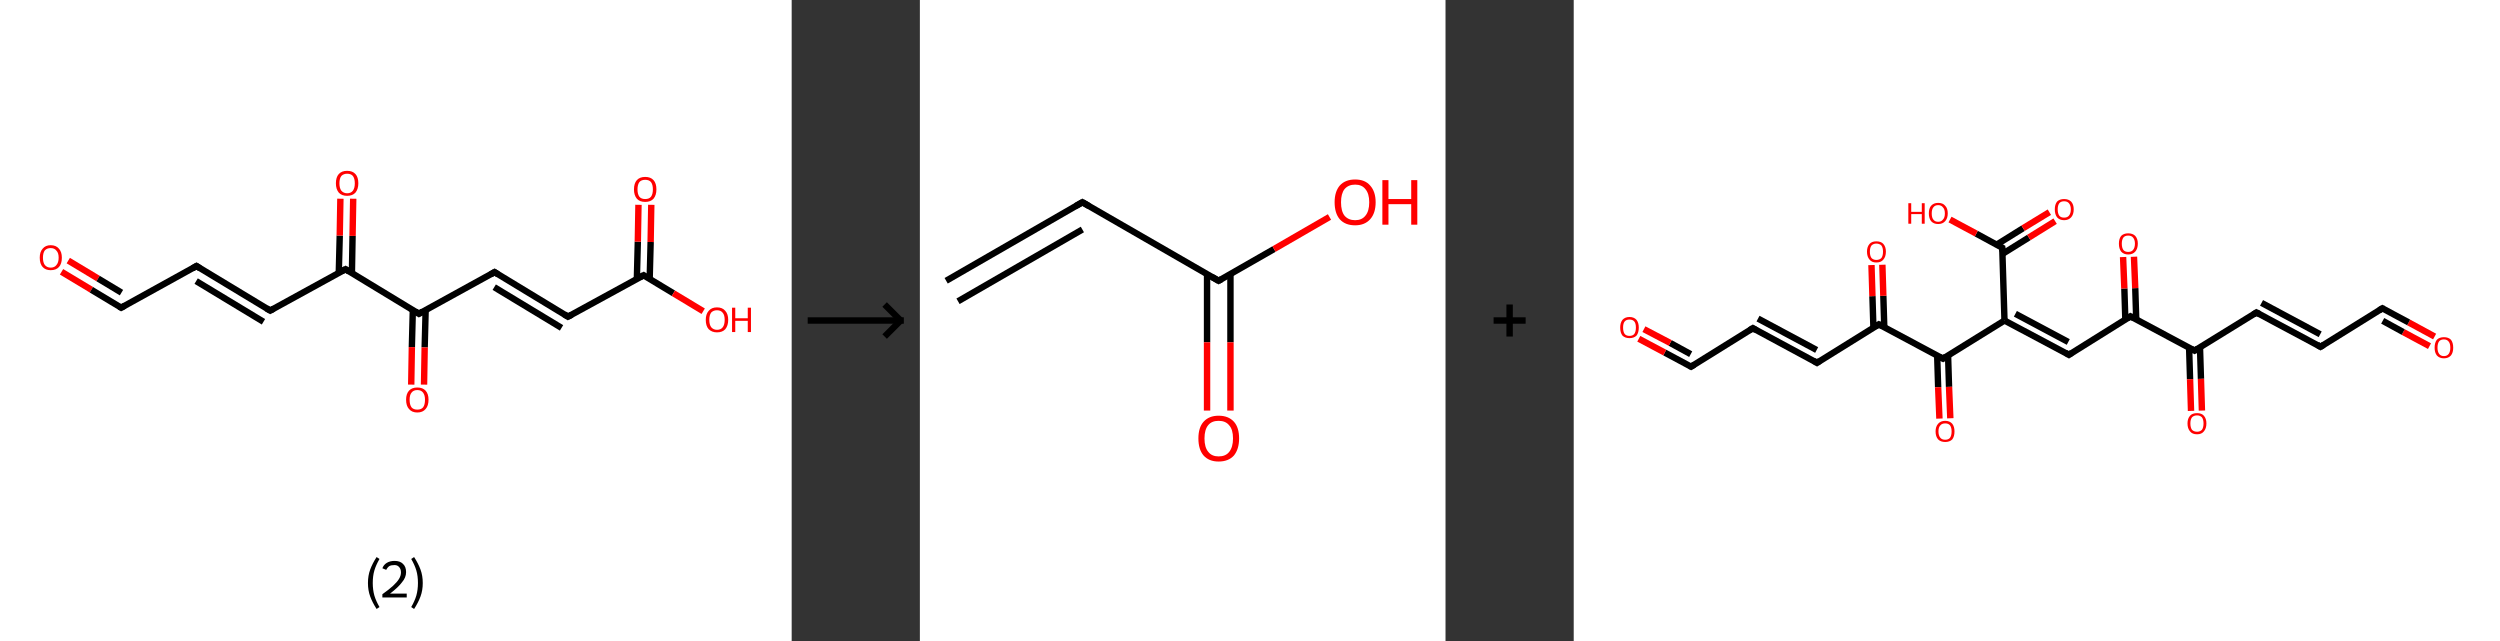 <?xml version='1.0' encoding='ASCII' standalone='yes'?>
<svg xmlns="http://www.w3.org/2000/svg" xmlns:xlink="http://www.w3.org/1999/xlink" version="1.1" width="780.0px" viewBox="0 0 780.0 200.0" height="200.0px">
  <rect x="0" y="0" width="780.0" height="200.0" fill="#333333" stroke="none"/>
  <g>
    <g transform="translate(0, 0) scale(1 1) "><!-- END OF HEADER -->
<rect style="opacity:1.0;fill:#FFFFFF;stroke:none" width="247.0" height="200.0" x="0.0" y="0.0"> </rect>
<path class="bond-0 atom-0 atom-1" d="M 19.2,84.8 L 28.5,90.4" style="fill:none;fill-rule:evenodd;stroke:#FF0000;stroke-width:2.0px;stroke-linecap:butt;stroke-linejoin:miter;stroke-opacity:1"/>
<path class="bond-0 atom-0 atom-1" d="M 28.5,90.4 L 37.8,96.0" style="fill:none;fill-rule:evenodd;stroke:#000000;stroke-width:2.0px;stroke-linecap:butt;stroke-linejoin:miter;stroke-opacity:1"/>
<path class="bond-0 atom-0 atom-1" d="M 21.3,81.3 L 30.6,86.9" style="fill:none;fill-rule:evenodd;stroke:#FF0000;stroke-width:2.0px;stroke-linecap:butt;stroke-linejoin:miter;stroke-opacity:1"/>
<path class="bond-0 atom-0 atom-1" d="M 30.6,86.9 L 37.9,91.3" style="fill:none;fill-rule:evenodd;stroke:#000000;stroke-width:2.0px;stroke-linecap:butt;stroke-linejoin:miter;stroke-opacity:1"/>
<path class="bond-1 atom-1 atom-2" d="M 37.8,96.0 L 61.3,83.0" style="fill:none;fill-rule:evenodd;stroke:#000000;stroke-width:2.0px;stroke-linecap:butt;stroke-linejoin:miter;stroke-opacity:1"/>
<path class="bond-2 atom-2 atom-3" d="M 61.3,83.0 L 84.3,96.9" style="fill:none;fill-rule:evenodd;stroke:#000000;stroke-width:2.0px;stroke-linecap:butt;stroke-linejoin:miter;stroke-opacity:1"/>
<path class="bond-2 atom-2 atom-3" d="M 61.2,87.7 L 82.2,100.4" style="fill:none;fill-rule:evenodd;stroke:#000000;stroke-width:2.0px;stroke-linecap:butt;stroke-linejoin:miter;stroke-opacity:1"/>
<path class="bond-3 atom-3 atom-4" d="M 84.3,96.9 L 107.8,84.0" style="fill:none;fill-rule:evenodd;stroke:#000000;stroke-width:2.0px;stroke-linecap:butt;stroke-linejoin:miter;stroke-opacity:1"/>
<path class="bond-4 atom-4 atom-5" d="M 109.8,85.2 L 110.0,73.6" style="fill:none;fill-rule:evenodd;stroke:#000000;stroke-width:2.0px;stroke-linecap:butt;stroke-linejoin:miter;stroke-opacity:1"/>
<path class="bond-4 atom-4 atom-5" d="M 110.0,73.6 L 110.2,62.0" style="fill:none;fill-rule:evenodd;stroke:#FF0000;stroke-width:2.0px;stroke-linecap:butt;stroke-linejoin:miter;stroke-opacity:1"/>
<path class="bond-4 atom-4 atom-5" d="M 105.7,85.1 L 106.0,73.5" style="fill:none;fill-rule:evenodd;stroke:#000000;stroke-width:2.0px;stroke-linecap:butt;stroke-linejoin:miter;stroke-opacity:1"/>
<path class="bond-4 atom-4 atom-5" d="M 106.0,73.5 L 106.2,62.0" style="fill:none;fill-rule:evenodd;stroke:#FF0000;stroke-width:2.0px;stroke-linecap:butt;stroke-linejoin:miter;stroke-opacity:1"/>
<path class="bond-5 atom-4 atom-6" d="M 107.8,84.0 L 130.7,97.9" style="fill:none;fill-rule:evenodd;stroke:#000000;stroke-width:2.0px;stroke-linecap:butt;stroke-linejoin:miter;stroke-opacity:1"/>
<path class="bond-6 atom-6 atom-7" d="M 128.8,96.7 L 128.5,108.3" style="fill:none;fill-rule:evenodd;stroke:#000000;stroke-width:2.0px;stroke-linecap:butt;stroke-linejoin:miter;stroke-opacity:1"/>
<path class="bond-6 atom-6 atom-7" d="M 128.5,108.3 L 128.3,120.0" style="fill:none;fill-rule:evenodd;stroke:#FF0000;stroke-width:2.0px;stroke-linecap:butt;stroke-linejoin:miter;stroke-opacity:1"/>
<path class="bond-6 atom-6 atom-7" d="M 132.8,96.8 L 132.5,108.4" style="fill:none;fill-rule:evenodd;stroke:#000000;stroke-width:2.0px;stroke-linecap:butt;stroke-linejoin:miter;stroke-opacity:1"/>
<path class="bond-6 atom-6 atom-7" d="M 132.5,108.4 L 132.3,120.0" style="fill:none;fill-rule:evenodd;stroke:#FF0000;stroke-width:2.0px;stroke-linecap:butt;stroke-linejoin:miter;stroke-opacity:1"/>
<path class="bond-7 atom-6 atom-8" d="M 130.7,97.9 L 154.3,84.9" style="fill:none;fill-rule:evenodd;stroke:#000000;stroke-width:2.0px;stroke-linecap:butt;stroke-linejoin:miter;stroke-opacity:1"/>
<path class="bond-8 atom-8 atom-9" d="M 154.3,84.9 L 177.2,98.8" style="fill:none;fill-rule:evenodd;stroke:#000000;stroke-width:2.0px;stroke-linecap:butt;stroke-linejoin:miter;stroke-opacity:1"/>
<path class="bond-8 atom-8 atom-9" d="M 154.2,89.6 L 175.2,102.3" style="fill:none;fill-rule:evenodd;stroke:#000000;stroke-width:2.0px;stroke-linecap:butt;stroke-linejoin:miter;stroke-opacity:1"/>
<path class="bond-9 atom-9 atom-10" d="M 177.2,98.8 L 200.8,85.9" style="fill:none;fill-rule:evenodd;stroke:#000000;stroke-width:2.0px;stroke-linecap:butt;stroke-linejoin:miter;stroke-opacity:1"/>
<path class="bond-10 atom-10 atom-11" d="M 202.7,87.1 L 203.0,75.5" style="fill:none;fill-rule:evenodd;stroke:#000000;stroke-width:2.0px;stroke-linecap:butt;stroke-linejoin:miter;stroke-opacity:1"/>
<path class="bond-10 atom-10 atom-11" d="M 203.0,75.5 L 203.2,63.9" style="fill:none;fill-rule:evenodd;stroke:#FF0000;stroke-width:2.0px;stroke-linecap:butt;stroke-linejoin:miter;stroke-opacity:1"/>
<path class="bond-10 atom-10 atom-11" d="M 198.7,87.0 L 199.0,75.4" style="fill:none;fill-rule:evenodd;stroke:#000000;stroke-width:2.0px;stroke-linecap:butt;stroke-linejoin:miter;stroke-opacity:1"/>
<path class="bond-10 atom-10 atom-11" d="M 199.0,75.4 L 199.2,63.9" style="fill:none;fill-rule:evenodd;stroke:#FF0000;stroke-width:2.0px;stroke-linecap:butt;stroke-linejoin:miter;stroke-opacity:1"/>
<path class="bond-11 atom-10 atom-12" d="M 200.8,85.9 L 210.1,91.5" style="fill:none;fill-rule:evenodd;stroke:#000000;stroke-width:2.0px;stroke-linecap:butt;stroke-linejoin:miter;stroke-opacity:1"/>
<path class="bond-11 atom-10 atom-12" d="M 210.1,91.5 L 219.4,97.1" style="fill:none;fill-rule:evenodd;stroke:#FF0000;stroke-width:2.0px;stroke-linecap:butt;stroke-linejoin:miter;stroke-opacity:1"/>
<path d="M 37.3,95.7 L 37.8,96.0 L 38.9,95.4" style="fill:none;stroke:#000000;stroke-width:2.0px;stroke-linecap:butt;stroke-linejoin:miter;stroke-opacity:1;"/>
<path d="M 60.1,83.7 L 61.3,83.0 L 62.4,83.7" style="fill:none;stroke:#000000;stroke-width:2.0px;stroke-linecap:butt;stroke-linejoin:miter;stroke-opacity:1;"/>
<path d="M 83.1,96.2 L 84.3,96.9 L 85.4,96.3" style="fill:none;stroke:#000000;stroke-width:2.0px;stroke-linecap:butt;stroke-linejoin:miter;stroke-opacity:1;"/>
<path d="M 106.6,84.6 L 107.8,84.0 L 108.9,84.7" style="fill:none;stroke:#000000;stroke-width:2.0px;stroke-linecap:butt;stroke-linejoin:miter;stroke-opacity:1;"/>
<path d="M 129.6,97.2 L 130.7,97.9 L 131.9,97.2" style="fill:none;stroke:#000000;stroke-width:2.0px;stroke-linecap:butt;stroke-linejoin:miter;stroke-opacity:1;"/>
<path d="M 153.1,85.6 L 154.3,84.9 L 155.4,85.6" style="fill:none;stroke:#000000;stroke-width:2.0px;stroke-linecap:butt;stroke-linejoin:miter;stroke-opacity:1;"/>
<path d="M 176.1,98.1 L 177.2,98.8 L 178.4,98.2" style="fill:none;stroke:#000000;stroke-width:2.0px;stroke-linecap:butt;stroke-linejoin:miter;stroke-opacity:1;"/>
<path d="M 199.6,86.5 L 200.8,85.9 L 201.2,86.2" style="fill:none;stroke:#000000;stroke-width:2.0px;stroke-linecap:butt;stroke-linejoin:miter;stroke-opacity:1;"/>
<path class="atom-0" d="M 12.4 80.4 Q 12.4 78.6, 13.3 77.6 Q 14.2 76.5, 15.8 76.5 Q 17.5 76.5, 18.4 77.6 Q 19.3 78.6, 19.3 80.4 Q 19.3 82.3, 18.4 83.3 Q 17.5 84.3, 15.8 84.3 Q 14.2 84.3, 13.3 83.3 Q 12.4 82.3, 12.4 80.4 M 15.8 83.5 Q 17.0 83.5, 17.6 82.7 Q 18.3 81.9, 18.3 80.4 Q 18.3 78.9, 17.6 78.2 Q 17.0 77.4, 15.8 77.4 Q 14.7 77.4, 14.0 78.1 Q 13.4 78.9, 13.4 80.4 Q 13.4 81.9, 14.0 82.7 Q 14.7 83.5, 15.8 83.5 " fill="#FF0000"/>
<path class="atom-5" d="M 104.8 57.2 Q 104.8 55.3, 105.7 54.3 Q 106.6 53.3, 108.3 53.3 Q 110.0 53.3, 110.9 54.3 Q 111.8 55.3, 111.8 57.2 Q 111.8 59.0, 110.9 60.1 Q 110.0 61.1, 108.3 61.1 Q 106.6 61.1, 105.7 60.1 Q 104.8 59.0, 104.8 57.2 M 108.3 60.3 Q 109.5 60.3, 110.1 59.5 Q 110.7 58.7, 110.7 57.2 Q 110.7 55.7, 110.1 54.9 Q 109.5 54.2, 108.3 54.2 Q 107.2 54.2, 106.5 54.9 Q 105.9 55.7, 105.9 57.2 Q 105.9 58.7, 106.5 59.5 Q 107.2 60.3, 108.3 60.3 " fill="#FF0000"/>
<path class="atom-7" d="M 126.7 124.7 Q 126.7 122.9, 127.6 121.9 Q 128.5 120.9, 130.2 120.9 Q 131.9 120.9, 132.8 121.9 Q 133.7 122.9, 133.7 124.7 Q 133.7 126.6, 132.8 127.6 Q 131.9 128.7, 130.2 128.7 Q 128.5 128.7, 127.6 127.6 Q 126.7 126.6, 126.7 124.7 M 130.2 127.8 Q 131.4 127.8, 132.0 127.1 Q 132.6 126.3, 132.6 124.7 Q 132.6 123.3, 132.0 122.5 Q 131.4 121.7, 130.2 121.7 Q 129.0 121.7, 128.4 122.5 Q 127.8 123.2, 127.8 124.7 Q 127.8 126.3, 128.4 127.1 Q 129.0 127.8, 130.2 127.8 " fill="#FF0000"/>
<path class="atom-11" d="M 197.8 59.1 Q 197.8 57.2, 198.7 56.2 Q 199.6 55.2, 201.3 55.2 Q 203.0 55.2, 203.9 56.2 Q 204.8 57.2, 204.8 59.1 Q 204.8 60.9, 203.9 62.0 Q 203.0 63.0, 201.3 63.0 Q 199.6 63.0, 198.7 62.0 Q 197.8 60.9, 197.8 59.1 M 201.3 62.1 Q 202.5 62.1, 203.1 61.4 Q 203.7 60.6, 203.7 59.1 Q 203.7 57.6, 203.1 56.8 Q 202.5 56.1, 201.3 56.1 Q 200.1 56.1, 199.5 56.8 Q 198.9 57.6, 198.9 59.1 Q 198.9 60.6, 199.5 61.4 Q 200.1 62.1, 201.3 62.1 " fill="#FF0000"/>
<path class="atom-12" d="M 220.2 99.8 Q 220.2 98.0, 221.1 97.0 Q 222.0 95.9, 223.7 95.9 Q 225.4 95.9, 226.3 97.0 Q 227.2 98.0, 227.2 99.8 Q 227.2 101.6, 226.3 102.7 Q 225.4 103.7, 223.7 103.7 Q 222.1 103.7, 221.1 102.7 Q 220.2 101.7, 220.2 99.8 M 223.7 102.9 Q 224.9 102.9, 225.5 102.1 Q 226.1 101.3, 226.1 99.8 Q 226.1 98.3, 225.5 97.6 Q 224.9 96.8, 223.7 96.8 Q 222.6 96.8, 221.9 97.5 Q 221.3 98.3, 221.3 99.8 Q 221.3 101.3, 221.9 102.1 Q 222.6 102.9, 223.7 102.9 " fill="#FF0000"/>
<path class="atom-12" d="M 228.4 96.0 L 229.4 96.0 L 229.4 99.3 L 233.3 99.3 L 233.3 96.0 L 234.3 96.0 L 234.3 103.6 L 233.3 103.6 L 233.3 100.1 L 229.4 100.1 L 229.4 103.6 L 228.4 103.6 L 228.4 96.0 " fill="#FF0000"/>
<path class="legend" d="M 114.8 181.9 Q 114.8 179.6, 115.5 177.7 Q 116.2 175.8, 117.5 173.8 L 118.4 174.4 Q 117.3 176.3, 116.8 178.0 Q 116.3 179.7, 116.3 181.9 Q 116.3 184.0, 116.8 185.8 Q 117.3 187.5, 118.4 189.4 L 117.5 190.0 Q 116.2 188.0, 115.5 186.1 Q 114.8 184.2, 114.8 181.9 " fill="#000000"/>
<path class="legend" d="M 119.3 177.3 Q 119.7 176.2, 120.7 175.6 Q 121.7 175.0, 123.1 175.0 Q 124.8 175.0, 125.7 175.9 Q 126.7 176.8, 126.7 178.5 Q 126.7 180.2, 125.4 181.7 Q 124.2 183.3, 121.7 185.2 L 126.9 185.2 L 126.9 186.4 L 119.3 186.4 L 119.3 185.4 Q 121.4 183.9, 122.6 182.8 Q 123.9 181.6, 124.5 180.6 Q 125.1 179.6, 125.1 178.6 Q 125.1 177.5, 124.5 176.9 Q 124.0 176.3, 123.1 176.3 Q 122.1 176.3, 121.5 176.6 Q 120.9 177.0, 120.5 177.8 L 119.3 177.3 " fill="#000000"/>
<path class="legend" d="M 131.9 181.9 Q 131.9 184.2, 131.2 186.1 Q 130.5 188.0, 129.2 190.0 L 128.3 189.4 Q 129.4 187.5, 129.9 185.8 Q 130.4 184.0, 130.4 181.9 Q 130.4 179.7, 129.9 178.0 Q 129.4 176.3, 128.3 174.4 L 129.2 173.8 Q 130.5 175.8, 131.2 177.7 Q 131.9 179.6, 131.9 181.9 " fill="#000000"/>
</g>
    <g transform="translate(247.0, 0) scale(1 1) "><line x1="5" y1="100" x2="35" y2="100" style="stroke:rgb(0,0,0);stroke-width:2"/>
  <line x1="34" y1="100" x2="29" y2="95" style="stroke:rgb(0,0,0);stroke-width:2"/>
  <line x1="34" y1="100" x2="29" y2="105" style="stroke:rgb(0,0,0);stroke-width:2"/>
</g>
    <g transform="translate(287.0, 0) scale(1 1) "><!-- END OF HEADER -->
<rect style="opacity:1.0;fill:#FFFFFF;stroke:none" width="164.0" height="200.0" x="0.0" y="0.0"> </rect>
<path class="bond-0 atom-0 atom-1" d="M 8.2,87.6 L 50.7,63.1" style="fill:none;fill-rule:evenodd;stroke:#000000;stroke-width:2.0px;stroke-linecap:butt;stroke-linejoin:miter;stroke-opacity:1"/>
<path class="bond-0 atom-0 atom-1" d="M 11.9,94.0 L 50.7,71.6" style="fill:none;fill-rule:evenodd;stroke:#000000;stroke-width:2.0px;stroke-linecap:butt;stroke-linejoin:miter;stroke-opacity:1"/>
<path class="bond-1 atom-1 atom-2" d="M 50.7,63.1 L 93.2,87.6" style="fill:none;fill-rule:evenodd;stroke:#000000;stroke-width:2.0px;stroke-linecap:butt;stroke-linejoin:miter;stroke-opacity:1"/>
<path class="bond-2 atom-2 atom-3" d="M 89.6,85.5 L 89.6,106.8" style="fill:none;fill-rule:evenodd;stroke:#000000;stroke-width:2.0px;stroke-linecap:butt;stroke-linejoin:miter;stroke-opacity:1"/>
<path class="bond-2 atom-2 atom-3" d="M 89.6,106.8 L 89.6,128.1" style="fill:none;fill-rule:evenodd;stroke:#FF0000;stroke-width:2.0px;stroke-linecap:butt;stroke-linejoin:miter;stroke-opacity:1"/>
<path class="bond-2 atom-2 atom-3" d="M 96.9,85.5 L 96.9,106.8" style="fill:none;fill-rule:evenodd;stroke:#000000;stroke-width:2.0px;stroke-linecap:butt;stroke-linejoin:miter;stroke-opacity:1"/>
<path class="bond-2 atom-2 atom-3" d="M 96.9,106.8 L 96.9,128.1" style="fill:none;fill-rule:evenodd;stroke:#FF0000;stroke-width:2.0px;stroke-linecap:butt;stroke-linejoin:miter;stroke-opacity:1"/>
<path class="bond-3 atom-2 atom-4" d="M 93.2,87.6 L 110.5,77.7" style="fill:none;fill-rule:evenodd;stroke:#000000;stroke-width:2.0px;stroke-linecap:butt;stroke-linejoin:miter;stroke-opacity:1"/>
<path class="bond-3 atom-2 atom-4" d="M 110.5,77.7 L 127.8,67.7" style="fill:none;fill-rule:evenodd;stroke:#FF0000;stroke-width:2.0px;stroke-linecap:butt;stroke-linejoin:miter;stroke-opacity:1"/>
<path d="M 48.6,64.3 L 50.7,63.1 L 52.8,64.3" style="fill:none;stroke:#000000;stroke-width:2.0px;stroke-linecap:butt;stroke-linejoin:miter;stroke-opacity:1;"/>
<path d="M 91.1,86.4 L 93.2,87.6 L 94.1,87.1" style="fill:none;stroke:#000000;stroke-width:2.0px;stroke-linecap:butt;stroke-linejoin:miter;stroke-opacity:1;"/>
<path class="atom-3" d="M 86.9 136.8 Q 86.9 133.4, 88.5 131.6 Q 90.2 129.7, 93.2 129.7 Q 96.3 129.7, 98.0 131.6 Q 99.6 133.4, 99.6 136.8 Q 99.6 140.1, 98.0 142.1 Q 96.3 144.0, 93.2 144.0 Q 90.2 144.0, 88.5 142.1 Q 86.9 140.2, 86.9 136.8 M 93.2 142.4 Q 95.4 142.4, 96.5 141.0 Q 97.7 139.5, 97.7 136.8 Q 97.7 134.0, 96.5 132.7 Q 95.4 131.3, 93.2 131.3 Q 91.1 131.3, 90.0 132.6 Q 88.8 134.0, 88.8 136.8 Q 88.8 139.6, 90.0 141.0 Q 91.1 142.4, 93.2 142.4 " fill="#FF0000"/>
<path class="atom-4" d="M 129.4 63.1 Q 129.4 59.8, 131.0 57.9 Q 132.7 56.0, 135.8 56.0 Q 138.9 56.0, 140.5 57.9 Q 142.2 59.8, 142.2 63.1 Q 142.2 66.5, 140.5 68.4 Q 138.8 70.3, 135.8 70.3 Q 132.7 70.3, 131.0 68.4 Q 129.4 66.5, 129.4 63.1 M 135.8 68.7 Q 137.9 68.7, 139.0 67.3 Q 140.2 65.9, 140.2 63.1 Q 140.2 60.4, 139.0 59.0 Q 137.9 57.6, 135.8 57.6 Q 133.7 57.6, 132.5 59.0 Q 131.4 60.4, 131.4 63.1 Q 131.4 65.9, 132.5 67.3 Q 133.7 68.7, 135.8 68.7 " fill="#FF0000"/>
<path class="atom-4" d="M 144.3 56.2 L 146.2 56.2 L 146.2 62.1 L 153.3 62.1 L 153.3 56.2 L 155.2 56.2 L 155.2 70.1 L 153.3 70.1 L 153.3 63.7 L 146.2 63.7 L 146.2 70.1 L 144.3 70.1 L 144.3 56.2 " fill="#FF0000"/>
</g>
    <g transform="translate(451.0, 0) scale(1 1) "><line x1="15" y1="100" x2="25" y2="100" style="stroke:rgb(0,0,0);stroke-width:2"/>
  <line x1="20" y1="95" x2="20" y2="105" style="stroke:rgb(0,0,0);stroke-width:2"/>
</g>
    <g transform="translate(491.0, 0) scale(1 1) "><!-- END OF HEADER -->
<rect style="opacity:1.0;fill:#FFFFFF;stroke:none" width="289.0" height="200.0" x="0.0" y="0.0"> </rect>
<path class="bond-0 atom-0 atom-1" d="M 268.6,105.0 L 260.5,100.6" style="fill:none;fill-rule:evenodd;stroke:#FF0000;stroke-width:2.0px;stroke-linecap:butt;stroke-linejoin:miter;stroke-opacity:1"/>
<path class="bond-0 atom-0 atom-1" d="M 260.5,100.6 L 252.3,96.2" style="fill:none;fill-rule:evenodd;stroke:#000000;stroke-width:2.0px;stroke-linecap:butt;stroke-linejoin:miter;stroke-opacity:1"/>
<path class="bond-0 atom-0 atom-1" d="M 267.0,108.0 L 258.8,103.6" style="fill:none;fill-rule:evenodd;stroke:#FF0000;stroke-width:2.0px;stroke-linecap:butt;stroke-linejoin:miter;stroke-opacity:1"/>
<path class="bond-0 atom-0 atom-1" d="M 258.8,103.6 L 252.4,100.1" style="fill:none;fill-rule:evenodd;stroke:#000000;stroke-width:2.0px;stroke-linecap:butt;stroke-linejoin:miter;stroke-opacity:1"/>
<path class="bond-1 atom-1 atom-2" d="M 252.3,96.2 L 233.0,108.2" style="fill:none;fill-rule:evenodd;stroke:#000000;stroke-width:2.0px;stroke-linecap:butt;stroke-linejoin:miter;stroke-opacity:1"/>
<path class="bond-2 atom-2 atom-3" d="M 233.0,108.2 L 213.0,97.5" style="fill:none;fill-rule:evenodd;stroke:#000000;stroke-width:2.0px;stroke-linecap:butt;stroke-linejoin:miter;stroke-opacity:1"/>
<path class="bond-2 atom-2 atom-3" d="M 232.9,104.3 L 214.6,94.5" style="fill:none;fill-rule:evenodd;stroke:#000000;stroke-width:2.0px;stroke-linecap:butt;stroke-linejoin:miter;stroke-opacity:1"/>
<path class="bond-3 atom-3 atom-4" d="M 213.0,97.5 L 193.7,109.4" style="fill:none;fill-rule:evenodd;stroke:#000000;stroke-width:2.0px;stroke-linecap:butt;stroke-linejoin:miter;stroke-opacity:1"/>
<path class="bond-4 atom-4 atom-5" d="M 192.0,108.5 L 192.3,118.3" style="fill:none;fill-rule:evenodd;stroke:#000000;stroke-width:2.0px;stroke-linecap:butt;stroke-linejoin:miter;stroke-opacity:1"/>
<path class="bond-4 atom-4 atom-5" d="M 192.3,118.3 L 192.6,128.2" style="fill:none;fill-rule:evenodd;stroke:#FF0000;stroke-width:2.0px;stroke-linecap:butt;stroke-linejoin:miter;stroke-opacity:1"/>
<path class="bond-4 atom-4 atom-5" d="M 195.4,108.4 L 195.7,118.2" style="fill:none;fill-rule:evenodd;stroke:#000000;stroke-width:2.0px;stroke-linecap:butt;stroke-linejoin:miter;stroke-opacity:1"/>
<path class="bond-4 atom-4 atom-5" d="M 195.7,118.2 L 196.0,128.1" style="fill:none;fill-rule:evenodd;stroke:#FF0000;stroke-width:2.0px;stroke-linecap:butt;stroke-linejoin:miter;stroke-opacity:1"/>
<path class="bond-5 atom-4 atom-6" d="M 193.7,109.4 L 173.7,98.7" style="fill:none;fill-rule:evenodd;stroke:#000000;stroke-width:2.0px;stroke-linecap:butt;stroke-linejoin:miter;stroke-opacity:1"/>
<path class="bond-6 atom-6 atom-7" d="M 175.5,99.6 L 175.2,89.9" style="fill:none;fill-rule:evenodd;stroke:#000000;stroke-width:2.0px;stroke-linecap:butt;stroke-linejoin:miter;stroke-opacity:1"/>
<path class="bond-6 atom-6 atom-7" d="M 175.2,89.9 L 174.8,80.1" style="fill:none;fill-rule:evenodd;stroke:#FF0000;stroke-width:2.0px;stroke-linecap:butt;stroke-linejoin:miter;stroke-opacity:1"/>
<path class="bond-6 atom-6 atom-7" d="M 172.1,99.7 L 171.8,90.0" style="fill:none;fill-rule:evenodd;stroke:#000000;stroke-width:2.0px;stroke-linecap:butt;stroke-linejoin:miter;stroke-opacity:1"/>
<path class="bond-6 atom-6 atom-7" d="M 171.8,90.0 L 171.4,80.2" style="fill:none;fill-rule:evenodd;stroke:#FF0000;stroke-width:2.0px;stroke-linecap:butt;stroke-linejoin:miter;stroke-opacity:1"/>
<path class="bond-7 atom-6 atom-8" d="M 173.7,98.7 L 154.5,110.7" style="fill:none;fill-rule:evenodd;stroke:#000000;stroke-width:2.0px;stroke-linecap:butt;stroke-linejoin:miter;stroke-opacity:1"/>
<path class="bond-8 atom-8 atom-9" d="M 154.5,110.7 L 134.4,100.0" style="fill:none;fill-rule:evenodd;stroke:#000000;stroke-width:2.0px;stroke-linecap:butt;stroke-linejoin:miter;stroke-opacity:1"/>
<path class="bond-8 atom-8 atom-9" d="M 154.3,106.7 L 137.8,97.9" style="fill:none;fill-rule:evenodd;stroke:#000000;stroke-width:2.0px;stroke-linecap:butt;stroke-linejoin:miter;stroke-opacity:1"/>
<path class="bond-9 atom-9 atom-10" d="M 134.4,100.0 L 133.7,77.3" style="fill:none;fill-rule:evenodd;stroke:#000000;stroke-width:2.0px;stroke-linecap:butt;stroke-linejoin:miter;stroke-opacity:1"/>
<path class="bond-10 atom-10 atom-11" d="M 133.8,79.2 L 142.0,74.1" style="fill:none;fill-rule:evenodd;stroke:#000000;stroke-width:2.0px;stroke-linecap:butt;stroke-linejoin:miter;stroke-opacity:1"/>
<path class="bond-10 atom-10 atom-11" d="M 142.0,74.1 L 150.2,69.0" style="fill:none;fill-rule:evenodd;stroke:#FF0000;stroke-width:2.0px;stroke-linecap:butt;stroke-linejoin:miter;stroke-opacity:1"/>
<path class="bond-10 atom-10 atom-11" d="M 132.0,76.3 L 140.2,71.2" style="fill:none;fill-rule:evenodd;stroke:#000000;stroke-width:2.0px;stroke-linecap:butt;stroke-linejoin:miter;stroke-opacity:1"/>
<path class="bond-10 atom-10 atom-11" d="M 140.2,71.2 L 148.4,66.2" style="fill:none;fill-rule:evenodd;stroke:#FF0000;stroke-width:2.0px;stroke-linecap:butt;stroke-linejoin:miter;stroke-opacity:1"/>
<path class="bond-11 atom-10 atom-12" d="M 133.7,77.3 L 125.6,72.9" style="fill:none;fill-rule:evenodd;stroke:#000000;stroke-width:2.0px;stroke-linecap:butt;stroke-linejoin:miter;stroke-opacity:1"/>
<path class="bond-11 atom-10 atom-12" d="M 125.6,72.9 L 117.4,68.5" style="fill:none;fill-rule:evenodd;stroke:#FF0000;stroke-width:2.0px;stroke-linecap:butt;stroke-linejoin:miter;stroke-opacity:1"/>
<path class="bond-12 atom-9 atom-13" d="M 134.4,100.0 L 115.2,111.9" style="fill:none;fill-rule:evenodd;stroke:#000000;stroke-width:2.0px;stroke-linecap:butt;stroke-linejoin:miter;stroke-opacity:1"/>
<path class="bond-13 atom-13 atom-14" d="M 113.4,111.0 L 113.7,120.8" style="fill:none;fill-rule:evenodd;stroke:#000000;stroke-width:2.0px;stroke-linecap:butt;stroke-linejoin:miter;stroke-opacity:1"/>
<path class="bond-13 atom-13 atom-14" d="M 113.7,120.8 L 114.1,130.6" style="fill:none;fill-rule:evenodd;stroke:#FF0000;stroke-width:2.0px;stroke-linecap:butt;stroke-linejoin:miter;stroke-opacity:1"/>
<path class="bond-13 atom-13 atom-14" d="M 116.8,110.9 L 117.1,120.7" style="fill:none;fill-rule:evenodd;stroke:#000000;stroke-width:2.0px;stroke-linecap:butt;stroke-linejoin:miter;stroke-opacity:1"/>
<path class="bond-13 atom-13 atom-14" d="M 117.1,120.7 L 117.5,130.5" style="fill:none;fill-rule:evenodd;stroke:#FF0000;stroke-width:2.0px;stroke-linecap:butt;stroke-linejoin:miter;stroke-opacity:1"/>
<path class="bond-14 atom-13 atom-15" d="M 115.2,111.9 L 95.2,101.2" style="fill:none;fill-rule:evenodd;stroke:#000000;stroke-width:2.0px;stroke-linecap:butt;stroke-linejoin:miter;stroke-opacity:1"/>
<path class="bond-15 atom-15 atom-16" d="M 96.9,102.1 L 96.6,92.3" style="fill:none;fill-rule:evenodd;stroke:#000000;stroke-width:2.0px;stroke-linecap:butt;stroke-linejoin:miter;stroke-opacity:1"/>
<path class="bond-15 atom-15 atom-16" d="M 96.6,92.3 L 96.3,82.6" style="fill:none;fill-rule:evenodd;stroke:#FF0000;stroke-width:2.0px;stroke-linecap:butt;stroke-linejoin:miter;stroke-opacity:1"/>
<path class="bond-15 atom-15 atom-16" d="M 93.5,102.2 L 93.2,92.4" style="fill:none;fill-rule:evenodd;stroke:#000000;stroke-width:2.0px;stroke-linecap:butt;stroke-linejoin:miter;stroke-opacity:1"/>
<path class="bond-15 atom-15 atom-16" d="M 93.2,92.4 L 92.9,82.7" style="fill:none;fill-rule:evenodd;stroke:#FF0000;stroke-width:2.0px;stroke-linecap:butt;stroke-linejoin:miter;stroke-opacity:1"/>
<path class="bond-16 atom-15 atom-17" d="M 95.2,101.2 L 75.9,113.2" style="fill:none;fill-rule:evenodd;stroke:#000000;stroke-width:2.0px;stroke-linecap:butt;stroke-linejoin:miter;stroke-opacity:1"/>
<path class="bond-17 atom-17 atom-18" d="M 75.9,113.2 L 55.9,102.4" style="fill:none;fill-rule:evenodd;stroke:#000000;stroke-width:2.0px;stroke-linecap:butt;stroke-linejoin:miter;stroke-opacity:1"/>
<path class="bond-17 atom-17 atom-18" d="M 75.8,109.2 L 57.5,99.4" style="fill:none;fill-rule:evenodd;stroke:#000000;stroke-width:2.0px;stroke-linecap:butt;stroke-linejoin:miter;stroke-opacity:1"/>
<path class="bond-18 atom-18 atom-19" d="M 55.9,102.4 L 36.6,114.4" style="fill:none;fill-rule:evenodd;stroke:#000000;stroke-width:2.0px;stroke-linecap:butt;stroke-linejoin:miter;stroke-opacity:1"/>
<path class="bond-19 atom-19 atom-20" d="M 36.6,114.4 L 28.4,110.0" style="fill:none;fill-rule:evenodd;stroke:#000000;stroke-width:2.0px;stroke-linecap:butt;stroke-linejoin:miter;stroke-opacity:1"/>
<path class="bond-19 atom-19 atom-20" d="M 28.4,110.0 L 20.3,105.7" style="fill:none;fill-rule:evenodd;stroke:#FF0000;stroke-width:2.0px;stroke-linecap:butt;stroke-linejoin:miter;stroke-opacity:1"/>
<path class="bond-19 atom-19 atom-20" d="M 36.5,110.5 L 30.1,107.0" style="fill:none;fill-rule:evenodd;stroke:#000000;stroke-width:2.0px;stroke-linecap:butt;stroke-linejoin:miter;stroke-opacity:1"/>
<path class="bond-19 atom-19 atom-20" d="M 30.1,107.0 L 21.9,102.7" style="fill:none;fill-rule:evenodd;stroke:#FF0000;stroke-width:2.0px;stroke-linecap:butt;stroke-linejoin:miter;stroke-opacity:1"/>
<path d="M 252.7,96.4 L 252.3,96.2 L 251.3,96.8" style="fill:none;stroke:#000000;stroke-width:2.0px;stroke-linecap:butt;stroke-linejoin:miter;stroke-opacity:1;"/>
<path d="M 234.0,107.6 L 233.0,108.2 L 232.0,107.6" style="fill:none;stroke:#000000;stroke-width:2.0px;stroke-linecap:butt;stroke-linejoin:miter;stroke-opacity:1;"/>
<path d="M 214.0,98.0 L 213.0,97.5 L 212.1,98.1" style="fill:none;stroke:#000000;stroke-width:2.0px;stroke-linecap:butt;stroke-linejoin:miter;stroke-opacity:1;"/>
<path d="M 194.7,108.8 L 193.7,109.4 L 192.7,108.9" style="fill:none;stroke:#000000;stroke-width:2.0px;stroke-linecap:butt;stroke-linejoin:miter;stroke-opacity:1;"/>
<path d="M 174.7,99.2 L 173.7,98.7 L 172.8,99.3" style="fill:none;stroke:#000000;stroke-width:2.0px;stroke-linecap:butt;stroke-linejoin:miter;stroke-opacity:1;"/>
<path d="M 155.4,110.1 L 154.5,110.7 L 153.5,110.1" style="fill:none;stroke:#000000;stroke-width:2.0px;stroke-linecap:butt;stroke-linejoin:miter;stroke-opacity:1;"/>
<path d="M 133.8,78.4 L 133.7,77.3 L 133.3,77.1" style="fill:none;stroke:#000000;stroke-width:2.0px;stroke-linecap:butt;stroke-linejoin:miter;stroke-opacity:1;"/>
<path d="M 116.1,111.3 L 115.2,111.9 L 114.2,111.4" style="fill:none;stroke:#000000;stroke-width:2.0px;stroke-linecap:butt;stroke-linejoin:miter;stroke-opacity:1;"/>
<path d="M 96.2,101.7 L 95.2,101.2 L 94.2,101.8" style="fill:none;stroke:#000000;stroke-width:2.0px;stroke-linecap:butt;stroke-linejoin:miter;stroke-opacity:1;"/>
<path d="M 76.8,112.6 L 75.9,113.2 L 74.9,112.6" style="fill:none;stroke:#000000;stroke-width:2.0px;stroke-linecap:butt;stroke-linejoin:miter;stroke-opacity:1;"/>
<path d="M 56.9,103.0 L 55.9,102.4 L 54.9,103.0" style="fill:none;stroke:#000000;stroke-width:2.0px;stroke-linecap:butt;stroke-linejoin:miter;stroke-opacity:1;"/>
<path d="M 37.6,113.8 L 36.6,114.4 L 36.2,114.2" style="fill:none;stroke:#000000;stroke-width:2.0px;stroke-linecap:butt;stroke-linejoin:miter;stroke-opacity:1;"/>
<path class="atom-0" d="M 268.6 108.5 Q 268.6 106.9, 269.3 106.0 Q 270.1 105.2, 271.5 105.2 Q 272.9 105.2, 273.7 106.0 Q 274.4 106.9, 274.4 108.5 Q 274.4 110.0, 273.7 110.9 Q 272.9 111.8, 271.5 111.8 Q 270.1 111.8, 269.3 110.9 Q 268.6 110.0, 268.6 108.5 M 271.5 111.1 Q 272.5 111.1, 273.0 110.4 Q 273.5 109.7, 273.5 108.5 Q 273.5 107.2, 273.0 106.6 Q 272.5 105.9, 271.5 105.9 Q 270.5 105.9, 270.0 106.5 Q 269.5 107.2, 269.5 108.5 Q 269.5 109.7, 270.0 110.4 Q 270.5 111.1, 271.5 111.1 " fill="#FF0000"/>
<path class="atom-5" d="M 191.5 132.1 Q 191.5 130.6, 192.3 129.7 Q 193.0 128.9, 194.5 128.9 Q 195.9 128.9, 196.6 129.7 Q 197.4 130.6, 197.4 132.1 Q 197.4 133.7, 196.6 134.6 Q 195.9 135.5, 194.5 135.5 Q 193.0 135.5, 192.3 134.6 Q 191.5 133.7, 191.5 132.1 M 194.5 134.7 Q 195.4 134.7, 196.0 134.1 Q 196.5 133.4, 196.5 132.1 Q 196.5 130.9, 196.0 130.2 Q 195.4 129.6, 194.5 129.6 Q 193.5 129.6, 192.9 130.2 Q 192.4 130.9, 192.4 132.1 Q 192.4 133.4, 192.9 134.1 Q 193.5 134.7, 194.5 134.7 " fill="#FF0000"/>
<path class="atom-7" d="M 170.1 76.0 Q 170.1 74.5, 170.8 73.6 Q 171.6 72.8, 173.0 72.8 Q 174.4 72.8, 175.2 73.6 Q 176.0 74.5, 176.0 76.0 Q 176.0 77.6, 175.2 78.5 Q 174.4 79.4, 173.0 79.4 Q 171.6 79.4, 170.8 78.5 Q 170.1 77.6, 170.1 76.0 M 173.0 78.6 Q 174.0 78.6, 174.5 78.0 Q 175.1 77.3, 175.1 76.0 Q 175.1 74.8, 174.5 74.1 Q 174.0 73.5, 173.0 73.5 Q 172.0 73.5, 171.5 74.1 Q 171.0 74.8, 171.0 76.0 Q 171.0 77.3, 171.5 78.0 Q 172.0 78.6, 173.0 78.6 " fill="#FF0000"/>
<path class="atom-11" d="M 150.1 65.3 Q 150.1 63.8, 150.8 62.9 Q 151.6 62.1, 153.0 62.1 Q 154.4 62.1, 155.2 62.9 Q 156.0 63.8, 156.0 65.3 Q 156.0 66.9, 155.2 67.8 Q 154.4 68.7, 153.0 68.7 Q 151.6 68.7, 150.8 67.8 Q 150.1 66.9, 150.1 65.3 M 153.0 67.9 Q 154.0 67.9, 154.5 67.3 Q 155.1 66.6, 155.1 65.3 Q 155.1 64.1, 154.5 63.4 Q 154.0 62.8, 153.0 62.8 Q 152.0 62.8, 151.5 63.4 Q 151.0 64.1, 151.0 65.3 Q 151.0 66.6, 151.5 67.3 Q 152.0 67.9, 153.0 67.9 " fill="#FF0000"/>
<path class="atom-12" d="M 104.4 63.4 L 105.3 63.4 L 105.3 66.1 L 108.6 66.1 L 108.6 63.4 L 109.5 63.4 L 109.5 69.8 L 108.6 69.8 L 108.6 66.8 L 105.3 66.8 L 105.3 69.8 L 104.4 69.8 L 104.4 63.4 " fill="#FF0000"/>
<path class="atom-12" d="M 110.8 66.6 Q 110.8 65.0, 111.5 64.2 Q 112.3 63.3, 113.7 63.3 Q 115.2 63.3, 115.9 64.2 Q 116.7 65.0, 116.7 66.6 Q 116.7 68.1, 115.9 69.0 Q 115.1 69.9, 113.7 69.9 Q 112.3 69.9, 111.5 69.0 Q 110.8 68.1, 110.8 66.6 M 113.7 69.2 Q 114.7 69.2, 115.2 68.5 Q 115.8 67.9, 115.8 66.6 Q 115.8 65.3, 115.2 64.7 Q 114.7 64.0, 113.7 64.0 Q 112.7 64.0, 112.2 64.7 Q 111.7 65.3, 111.7 66.6 Q 111.7 67.9, 112.2 68.5 Q 112.7 69.2, 113.7 69.2 " fill="#FF0000"/>
<path class="atom-14" d="M 112.9 134.6 Q 112.9 133.1, 113.7 132.2 Q 114.5 131.3, 115.9 131.3 Q 117.3 131.3, 118.1 132.2 Q 118.8 133.1, 118.8 134.6 Q 118.8 136.2, 118.1 137.1 Q 117.3 137.9, 115.9 137.9 Q 114.5 137.9, 113.7 137.1 Q 112.9 136.2, 112.9 134.6 M 115.9 137.2 Q 116.9 137.2, 117.4 136.6 Q 117.9 135.9, 117.9 134.6 Q 117.9 133.4, 117.4 132.7 Q 116.9 132.1, 115.9 132.1 Q 114.9 132.1, 114.4 132.7 Q 113.8 133.3, 113.8 134.6 Q 113.8 135.9, 114.4 136.6 Q 114.9 137.2, 115.9 137.2 " fill="#FF0000"/>
<path class="atom-16" d="M 91.5 78.5 Q 91.5 77.0, 92.3 76.1 Q 93.0 75.3, 94.4 75.3 Q 95.9 75.3, 96.6 76.1 Q 97.4 77.0, 97.4 78.5 Q 97.4 80.1, 96.6 81.0 Q 95.9 81.9, 94.4 81.9 Q 93.0 81.9, 92.3 81.0 Q 91.5 80.1, 91.5 78.5 M 94.4 81.1 Q 95.4 81.1, 96.0 80.5 Q 96.5 79.8, 96.5 78.5 Q 96.5 77.3, 96.0 76.6 Q 95.4 76.0, 94.4 76.0 Q 93.5 76.0, 92.9 76.6 Q 92.4 77.3, 92.4 78.5 Q 92.4 79.8, 92.9 80.5 Q 93.5 81.1, 94.4 81.1 " fill="#FF0000"/>
<path class="atom-20" d="M 14.5 102.2 Q 14.5 100.7, 15.2 99.8 Q 16.0 98.9, 17.4 98.9 Q 18.8 98.9, 19.6 99.8 Q 20.3 100.7, 20.3 102.2 Q 20.3 103.8, 19.6 104.7 Q 18.8 105.5, 17.4 105.5 Q 16.0 105.5, 15.2 104.7 Q 14.5 103.8, 14.5 102.2 M 17.4 104.8 Q 18.4 104.8, 18.9 104.2 Q 19.4 103.5, 19.4 102.2 Q 19.4 100.9, 18.9 100.3 Q 18.4 99.7, 17.4 99.7 Q 16.4 99.7, 15.9 100.3 Q 15.4 100.9, 15.4 102.2 Q 15.4 103.5, 15.9 104.2 Q 16.4 104.8, 17.4 104.8 " fill="#FF0000"/>
</g>
  </g>
</svg>
